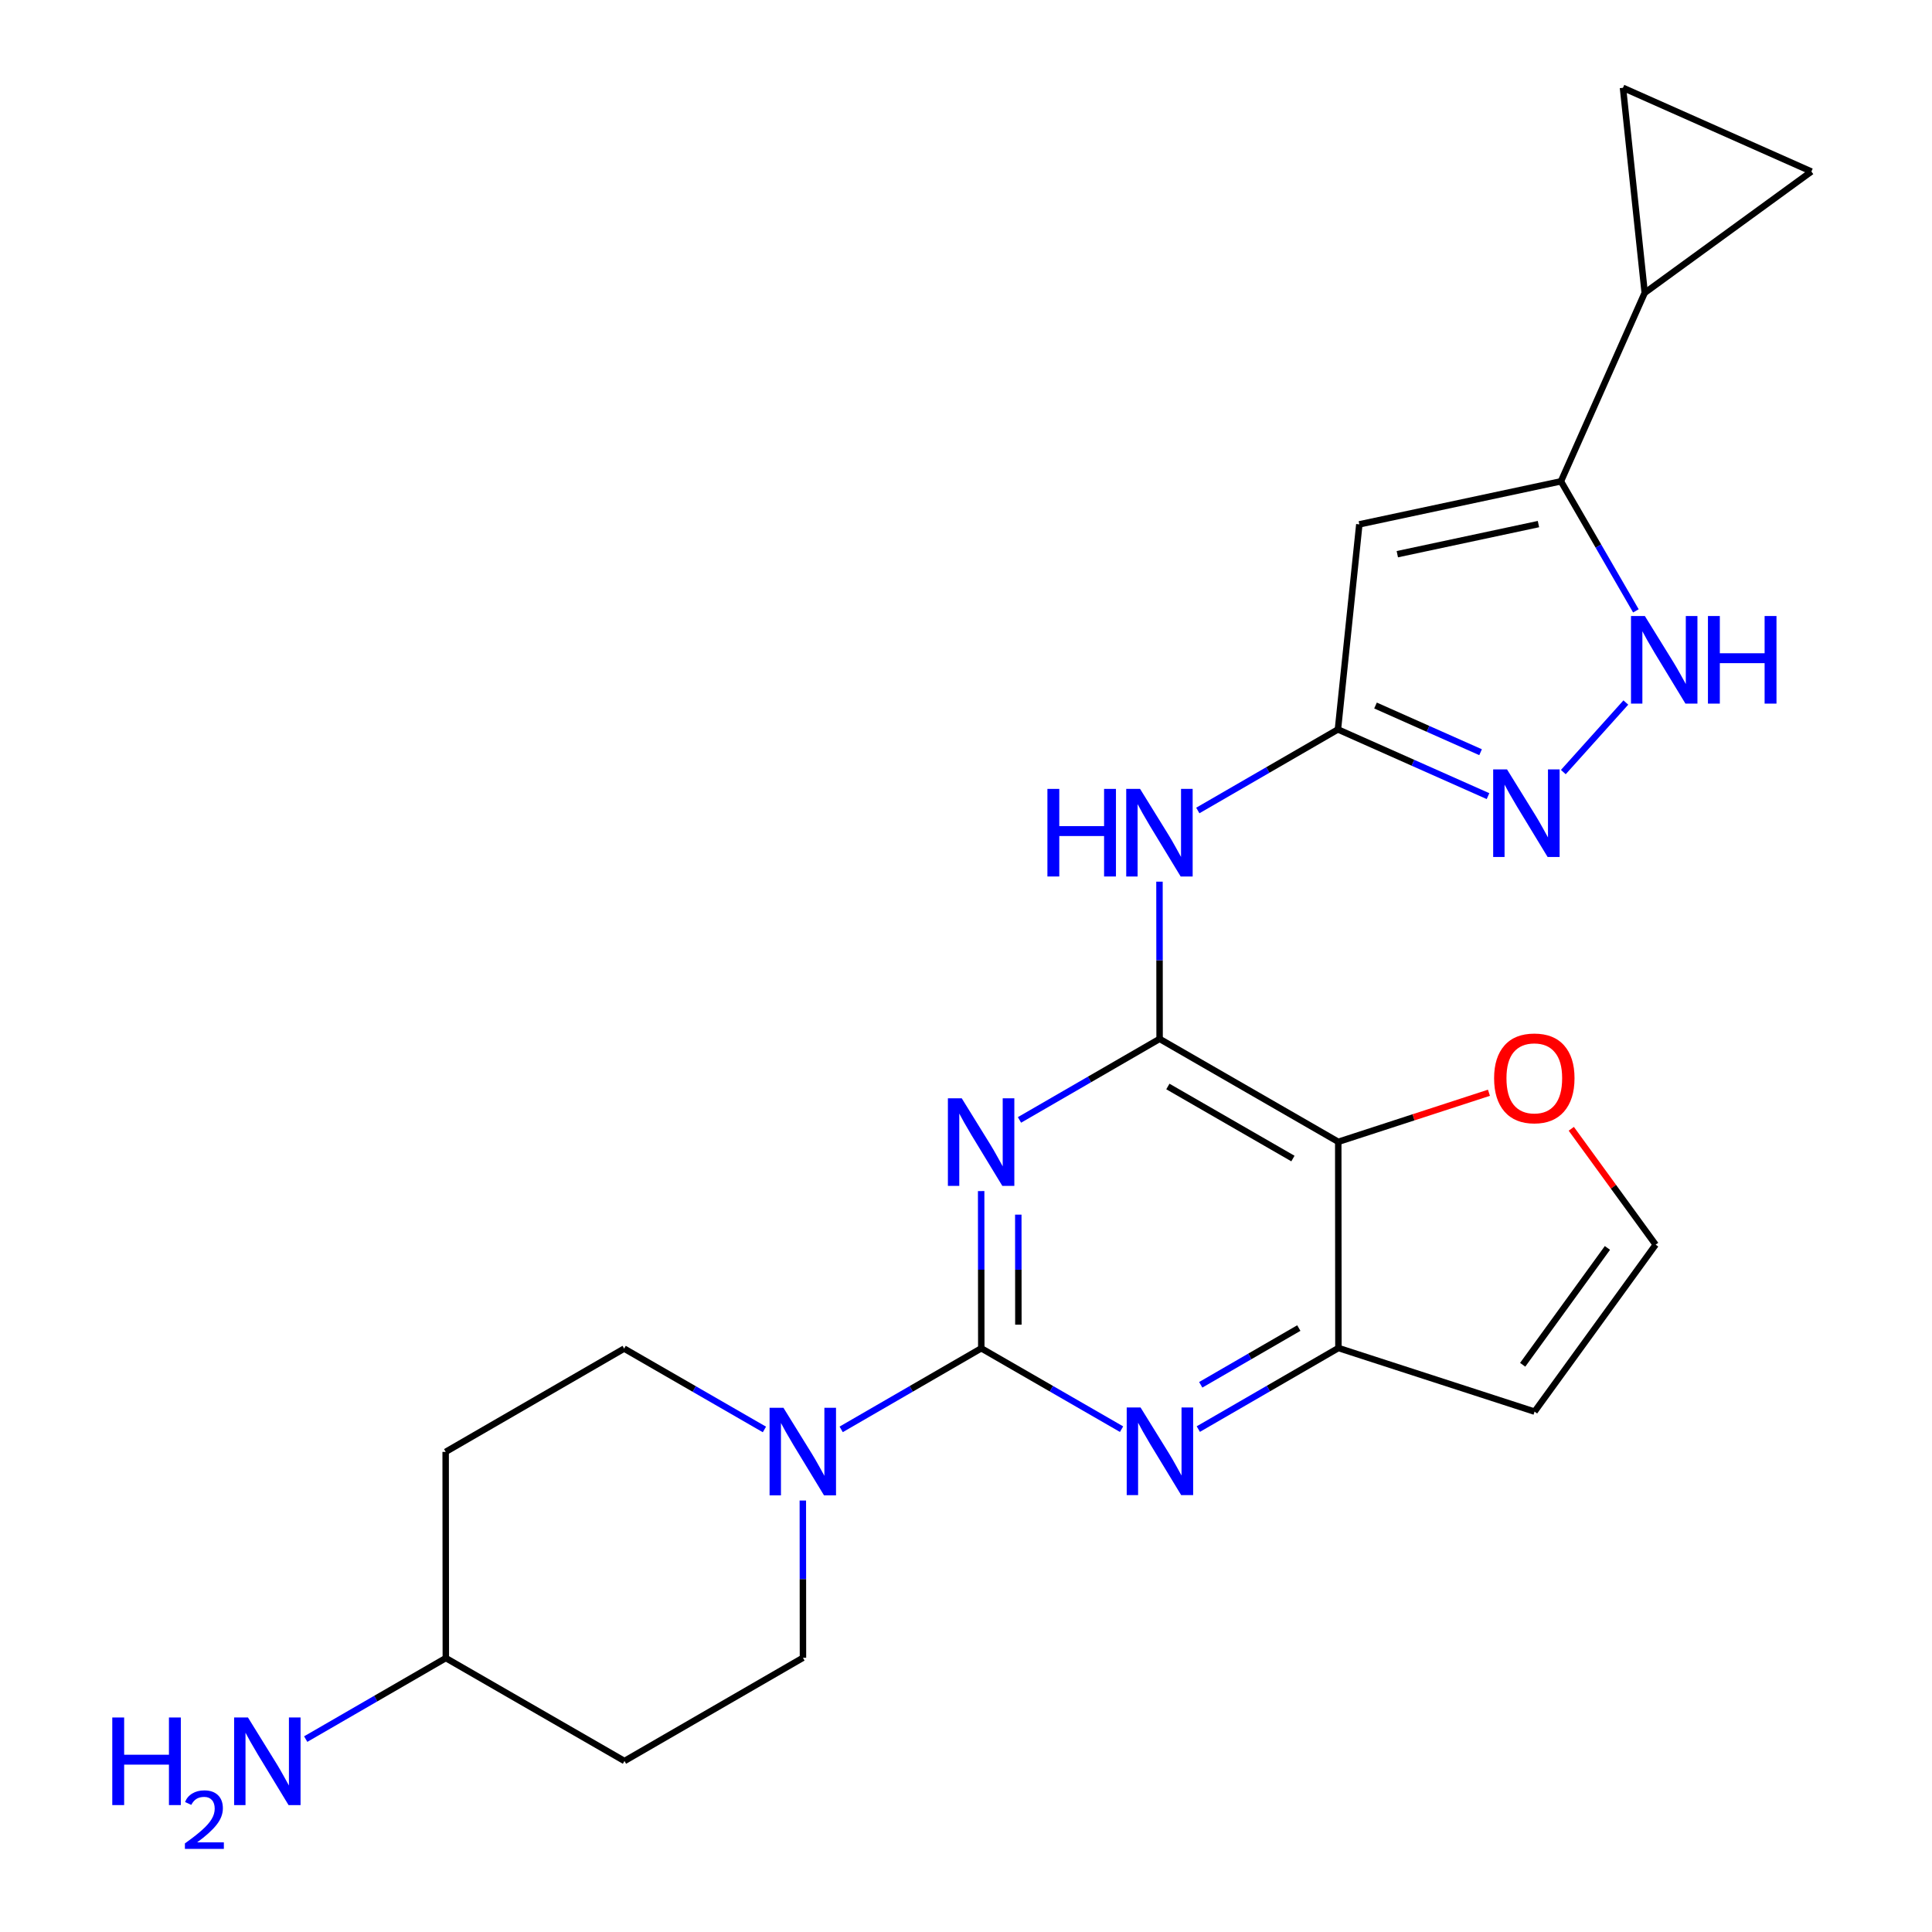 <?xml version='1.0' encoding='iso-8859-1'?>
<svg version='1.1' baseProfile='full'
              xmlns='http://www.w3.org/2000/svg'
                      xmlns:rdkit='http://www.rdkit.org/xml'
                      xmlns:xlink='http://www.w3.org/1999/xlink'
                  xml:space='preserve'
width='600px' height='600px' viewBox='0 0 600 600'>
<!-- END OF HEADER -->
<rect style='opacity:1.0;fill:#FFFFFF;stroke:none' width='600' height='600' x='0' y='0'> </rect>
<path class='bond-0' d='M 94.942,540.092 L 116.698,527.51' style='fill:none;fill-rule:evenodd;stroke:#0000FF;stroke-width:2.0px;stroke-linecap:butt;stroke-linejoin:miter;stroke-opacity:1' />
<path class='bond-0' d='M 116.698,527.51 L 138.455,514.927' style='fill:none;fill-rule:evenodd;stroke:#000000;stroke-width:2.0px;stroke-linecap:butt;stroke-linejoin:miter;stroke-opacity:1' />
<path class='bond-1' d='M 138.455,514.927 L 138.404,450.89' style='fill:none;fill-rule:evenodd;stroke:#000000;stroke-width:2.0px;stroke-linecap:butt;stroke-linejoin:miter;stroke-opacity:1' />
<path class='bond-24' d='M 138.455,514.927 L 193.936,546.895' style='fill:none;fill-rule:evenodd;stroke:#000000;stroke-width:2.0px;stroke-linecap:butt;stroke-linejoin:miter;stroke-opacity:1' />
<path class='bond-2' d='M 138.404,450.89 L 193.834,418.821' style='fill:none;fill-rule:evenodd;stroke:#000000;stroke-width:2.0px;stroke-linecap:butt;stroke-linejoin:miter;stroke-opacity:1' />
<path class='bond-3' d='M 193.834,418.821 L 215.616,431.376' style='fill:none;fill-rule:evenodd;stroke:#000000;stroke-width:2.0px;stroke-linecap:butt;stroke-linejoin:miter;stroke-opacity:1' />
<path class='bond-3' d='M 215.616,431.376 L 237.398,443.932' style='fill:none;fill-rule:evenodd;stroke:#0000FF;stroke-width:2.0px;stroke-linecap:butt;stroke-linejoin:miter;stroke-opacity:1' />
<path class='bond-4' d='M 261.233,443.906 L 282.99,431.318' style='fill:none;fill-rule:evenodd;stroke:#0000FF;stroke-width:2.0px;stroke-linecap:butt;stroke-linejoin:miter;stroke-opacity:1' />
<path class='bond-4' d='M 282.99,431.318 L 304.746,418.731' style='fill:none;fill-rule:evenodd;stroke:#000000;stroke-width:2.0px;stroke-linecap:butt;stroke-linejoin:miter;stroke-opacity:1' />
<path class='bond-22' d='M 249.328,466.003 L 249.347,490.421' style='fill:none;fill-rule:evenodd;stroke:#0000FF;stroke-width:2.0px;stroke-linecap:butt;stroke-linejoin:miter;stroke-opacity:1' />
<path class='bond-22' d='M 249.347,490.421 L 249.367,514.838' style='fill:none;fill-rule:evenodd;stroke:#000000;stroke-width:2.0px;stroke-linecap:butt;stroke-linejoin:miter;stroke-opacity:1' />
<path class='bond-5' d='M 304.746,418.731 L 304.727,394.314' style='fill:none;fill-rule:evenodd;stroke:#000000;stroke-width:2.0px;stroke-linecap:butt;stroke-linejoin:miter;stroke-opacity:1' />
<path class='bond-5' d='M 304.727,394.314 L 304.707,369.896' style='fill:none;fill-rule:evenodd;stroke:#0000FF;stroke-width:2.0px;stroke-linecap:butt;stroke-linejoin:miter;stroke-opacity:1' />
<path class='bond-5' d='M 316.267,411.397 L 316.253,394.305' style='fill:none;fill-rule:evenodd;stroke:#000000;stroke-width:2.0px;stroke-linecap:butt;stroke-linejoin:miter;stroke-opacity:1' />
<path class='bond-5' d='M 316.253,394.305 L 316.24,377.212' style='fill:none;fill-rule:evenodd;stroke:#0000FF;stroke-width:2.0px;stroke-linecap:butt;stroke-linejoin:miter;stroke-opacity:1' />
<path class='bond-25' d='M 304.746,418.731 L 326.528,431.286' style='fill:none;fill-rule:evenodd;stroke:#000000;stroke-width:2.0px;stroke-linecap:butt;stroke-linejoin:miter;stroke-opacity:1' />
<path class='bond-25' d='M 326.528,431.286 L 348.31,443.842' style='fill:none;fill-rule:evenodd;stroke:#0000FF;stroke-width:2.0px;stroke-linecap:butt;stroke-linejoin:miter;stroke-opacity:1' />
<path class='bond-6' d='M 316.612,347.802 L 338.369,335.22' style='fill:none;fill-rule:evenodd;stroke:#0000FF;stroke-width:2.0px;stroke-linecap:butt;stroke-linejoin:miter;stroke-opacity:1' />
<path class='bond-6' d='M 338.369,335.22 L 360.125,322.637' style='fill:none;fill-rule:evenodd;stroke:#000000;stroke-width:2.0px;stroke-linecap:butt;stroke-linejoin:miter;stroke-opacity:1' />
<path class='bond-7' d='M 360.125,322.637 L 360.106,298.22' style='fill:none;fill-rule:evenodd;stroke:#000000;stroke-width:2.0px;stroke-linecap:butt;stroke-linejoin:miter;stroke-opacity:1' />
<path class='bond-7' d='M 360.106,298.22 L 360.086,273.802' style='fill:none;fill-rule:evenodd;stroke:#0000FF;stroke-width:2.0px;stroke-linecap:butt;stroke-linejoin:miter;stroke-opacity:1' />
<path class='bond-16' d='M 360.125,322.637 L 415.607,354.604' style='fill:none;fill-rule:evenodd;stroke:#000000;stroke-width:2.0px;stroke-linecap:butt;stroke-linejoin:miter;stroke-opacity:1' />
<path class='bond-16' d='M 362.693,337.42 L 401.53,359.797' style='fill:none;fill-rule:evenodd;stroke:#000000;stroke-width:2.0px;stroke-linecap:butt;stroke-linejoin:miter;stroke-opacity:1' />
<path class='bond-8' d='M 371.991,251.705 L 393.748,239.118' style='fill:none;fill-rule:evenodd;stroke:#0000FF;stroke-width:2.0px;stroke-linecap:butt;stroke-linejoin:miter;stroke-opacity:1' />
<path class='bond-8' d='M 393.748,239.118 L 415.505,226.53' style='fill:none;fill-rule:evenodd;stroke:#000000;stroke-width:2.0px;stroke-linecap:butt;stroke-linejoin:miter;stroke-opacity:1' />
<path class='bond-9' d='M 415.505,226.53 L 422.152,162.839' style='fill:none;fill-rule:evenodd;stroke:#000000;stroke-width:2.0px;stroke-linecap:butt;stroke-linejoin:miter;stroke-opacity:1' />
<path class='bond-26' d='M 415.505,226.53 L 438.811,236.888' style='fill:none;fill-rule:evenodd;stroke:#000000;stroke-width:2.0px;stroke-linecap:butt;stroke-linejoin:miter;stroke-opacity:1' />
<path class='bond-26' d='M 438.811,236.888 L 462.117,247.246' style='fill:none;fill-rule:evenodd;stroke:#0000FF;stroke-width:2.0px;stroke-linecap:butt;stroke-linejoin:miter;stroke-opacity:1' />
<path class='bond-26' d='M 427.178,219.104 L 443.492,226.355' style='fill:none;fill-rule:evenodd;stroke:#000000;stroke-width:2.0px;stroke-linecap:butt;stroke-linejoin:miter;stroke-opacity:1' />
<path class='bond-26' d='M 443.492,226.355 L 459.806,233.605' style='fill:none;fill-rule:evenodd;stroke:#0000FF;stroke-width:2.0px;stroke-linecap:butt;stroke-linejoin:miter;stroke-opacity:1' />
<path class='bond-10' d='M 422.152,162.839 L 484.767,149.481' style='fill:none;fill-rule:evenodd;stroke:#000000;stroke-width:2.0px;stroke-linecap:butt;stroke-linejoin:miter;stroke-opacity:1' />
<path class='bond-10' d='M 433.949,172.108 L 477.78,162.758' style='fill:none;fill-rule:evenodd;stroke:#000000;stroke-width:2.0px;stroke-linecap:butt;stroke-linejoin:miter;stroke-opacity:1' />
<path class='bond-11' d='M 484.767,149.481 L 510.779,90.951' style='fill:none;fill-rule:evenodd;stroke:#000000;stroke-width:2.0px;stroke-linecap:butt;stroke-linejoin:miter;stroke-opacity:1' />
<path class='bond-14' d='M 484.767,149.481 L 496.404,169.595' style='fill:none;fill-rule:evenodd;stroke:#000000;stroke-width:2.0px;stroke-linecap:butt;stroke-linejoin:miter;stroke-opacity:1' />
<path class='bond-14' d='M 496.404,169.595 L 508.041,189.709' style='fill:none;fill-rule:evenodd;stroke:#0000FF;stroke-width:2.0px;stroke-linecap:butt;stroke-linejoin:miter;stroke-opacity:1' />
<path class='bond-12' d='M 510.779,90.951 L 562.546,53.272' style='fill:none;fill-rule:evenodd;stroke:#000000;stroke-width:2.0px;stroke-linecap:butt;stroke-linejoin:miter;stroke-opacity:1' />
<path class='bond-28' d='M 510.779,90.951 L 504.029,27.273' style='fill:none;fill-rule:evenodd;stroke:#000000;stroke-width:2.0px;stroke-linecap:butt;stroke-linejoin:miter;stroke-opacity:1' />
<path class='bond-13' d='M 562.546,53.272 L 504.029,27.273' style='fill:none;fill-rule:evenodd;stroke:#000000;stroke-width:2.0px;stroke-linecap:butt;stroke-linejoin:miter;stroke-opacity:1' />
<path class='bond-15' d='M 504.919,218.173 L 485.506,239.777' style='fill:none;fill-rule:evenodd;stroke:#0000FF;stroke-width:2.0px;stroke-linecap:butt;stroke-linejoin:miter;stroke-opacity:1' />
<path class='bond-17' d='M 415.607,354.604 L 439.006,346.985' style='fill:none;fill-rule:evenodd;stroke:#000000;stroke-width:2.0px;stroke-linecap:butt;stroke-linejoin:miter;stroke-opacity:1' />
<path class='bond-17' d='M 439.006,346.985 L 462.405,339.366' style='fill:none;fill-rule:evenodd;stroke:#FF0000;stroke-width:2.0px;stroke-linecap:butt;stroke-linejoin:miter;stroke-opacity:1' />
<path class='bond-27' d='M 415.607,354.604 L 415.658,418.641' style='fill:none;fill-rule:evenodd;stroke:#000000;stroke-width:2.0px;stroke-linecap:butt;stroke-linejoin:miter;stroke-opacity:1' />
<path class='bond-18' d='M 487.978,350.557 L 501.075,368.552' style='fill:none;fill-rule:evenodd;stroke:#FF0000;stroke-width:2.0px;stroke-linecap:butt;stroke-linejoin:miter;stroke-opacity:1' />
<path class='bond-18' d='M 501.075,368.552 L 514.173,386.546' style='fill:none;fill-rule:evenodd;stroke:#000000;stroke-width:2.0px;stroke-linecap:butt;stroke-linejoin:miter;stroke-opacity:1' />
<path class='bond-19' d='M 514.173,386.546 L 476.57,438.39' style='fill:none;fill-rule:evenodd;stroke:#000000;stroke-width:2.0px;stroke-linecap:butt;stroke-linejoin:miter;stroke-opacity:1' />
<path class='bond-19' d='M 499.202,387.555 L 472.88,423.846' style='fill:none;fill-rule:evenodd;stroke:#000000;stroke-width:2.0px;stroke-linecap:butt;stroke-linejoin:miter;stroke-opacity:1' />
<path class='bond-20' d='M 476.57,438.39 L 415.658,418.641' style='fill:none;fill-rule:evenodd;stroke:#000000;stroke-width:2.0px;stroke-linecap:butt;stroke-linejoin:miter;stroke-opacity:1' />
<path class='bond-21' d='M 415.658,418.641 L 393.902,431.229' style='fill:none;fill-rule:evenodd;stroke:#000000;stroke-width:2.0px;stroke-linecap:butt;stroke-linejoin:miter;stroke-opacity:1' />
<path class='bond-21' d='M 393.902,431.229 L 372.145,443.816' style='fill:none;fill-rule:evenodd;stroke:#0000FF;stroke-width:2.0px;stroke-linecap:butt;stroke-linejoin:miter;stroke-opacity:1' />
<path class='bond-21' d='M 403.359,412.44 L 388.129,421.252' style='fill:none;fill-rule:evenodd;stroke:#000000;stroke-width:2.0px;stroke-linecap:butt;stroke-linejoin:miter;stroke-opacity:1' />
<path class='bond-21' d='M 388.129,421.252 L 372.9,430.063' style='fill:none;fill-rule:evenodd;stroke:#0000FF;stroke-width:2.0px;stroke-linecap:butt;stroke-linejoin:miter;stroke-opacity:1' />
<path class='bond-23' d='M 249.367,514.838 L 193.936,546.895' style='fill:none;fill-rule:evenodd;stroke:#000000;stroke-width:2.0px;stroke-linecap:butt;stroke-linejoin:miter;stroke-opacity:1' />
<path  class='atom-0' d='M 34.869 533.383
L 38.557 533.383
L 38.557 544.948
L 52.466 544.948
L 52.466 533.383
L 56.155 533.383
L 56.155 560.586
L 52.466 560.586
L 52.466 548.022
L 38.557 548.022
L 38.557 560.586
L 34.869 560.586
L 34.869 533.383
' fill='#0000FF'/>
<path  class='atom-0' d='M 57.474 559.631
Q 58.133 557.932, 59.705 556.994
Q 61.277 556.031, 63.458 556.031
Q 66.172 556.031, 67.693 557.501
Q 69.215 558.972, 69.215 561.584
Q 69.215 564.247, 67.237 566.732
Q 65.284 569.217, 61.227 572.159
L 69.519 572.159
L 69.519 574.187
L 57.423 574.187
L 57.423 572.488
Q 60.77 570.105, 62.748 568.329
Q 64.751 566.554, 65.715 564.957
Q 66.679 563.359, 66.679 561.711
Q 66.679 559.986, 65.817 559.023
Q 64.954 558.059, 63.458 558.059
Q 62.013 558.059, 61.049 558.642
Q 60.086 559.226, 59.401 560.519
L 57.474 559.631
' fill='#0000FF'/>
<path  class='atom-0' d='M 77.011 533.383
L 85.925 547.791
Q 86.809 549.213, 88.231 551.787
Q 89.652 554.361, 89.729 554.515
L 89.729 533.383
L 93.341 533.383
L 93.341 560.586
L 89.614 560.586
L 80.047 544.833
Q 78.932 542.988, 77.741 540.875
Q 76.589 538.762, 76.243 538.109
L 76.243 560.586
L 72.708 560.586
L 72.708 533.383
L 77.011 533.383
' fill='#0000FF'/>
<path  class='atom-4' d='M 243.303 437.199
L 252.217 451.608
Q 253.1 453.029, 254.522 455.604
Q 255.944 458.178, 256.02 458.332
L 256.02 437.199
L 259.632 437.199
L 259.632 464.402
L 255.905 464.402
L 246.338 448.649
Q 245.224 446.805, 244.033 444.692
Q 242.88 442.578, 242.534 441.925
L 242.534 464.402
L 238.999 464.402
L 238.999 437.199
L 243.303 437.199
' fill='#0000FF'/>
<path  class='atom-6' d='M 298.682 341.093
L 307.596 355.501
Q 308.479 356.923, 309.901 359.497
Q 311.323 362.071, 311.4 362.225
L 311.4 341.093
L 315.011 341.093
L 315.011 368.295
L 311.284 368.295
L 301.717 352.542
Q 300.603 350.698, 299.412 348.585
Q 298.259 346.472, 297.913 345.818
L 297.913 368.295
L 294.379 368.295
L 294.379 341.093
L 298.682 341.093
' fill='#0000FF'/>
<path  class='atom-8' d='M 325.283 244.999
L 328.971 244.999
L 328.971 256.564
L 342.88 256.564
L 342.88 244.999
L 346.569 244.999
L 346.569 272.202
L 342.88 272.202
L 342.88 259.637
L 328.971 259.637
L 328.971 272.202
L 325.283 272.202
L 325.283 244.999
' fill='#0000FF'/>
<path  class='atom-8' d='M 354.061 244.999
L 362.975 259.407
Q 363.859 260.829, 365.28 263.403
Q 366.702 265.977, 366.779 266.131
L 366.779 244.999
L 370.39 244.999
L 370.39 272.202
L 366.664 272.202
L 357.096 256.448
Q 355.982 254.604, 354.791 252.491
Q 353.638 250.378, 353.293 249.725
L 353.293 272.202
L 349.758 272.202
L 349.758 244.999
L 354.061 244.999
' fill='#0000FF'/>
<path  class='atom-15' d='M 510.824 191.31
L 519.738 205.718
Q 520.621 207.14, 522.043 209.714
Q 523.465 212.288, 523.541 212.442
L 523.541 191.31
L 527.153 191.31
L 527.153 218.513
L 523.426 218.513
L 513.859 202.76
Q 512.745 200.916, 511.554 198.802
Q 510.401 196.689, 510.055 196.036
L 510.055 218.513
L 506.52 218.513
L 506.52 191.31
L 510.824 191.31
' fill='#0000FF'/>
<path  class='atom-15' d='M 530.419 191.31
L 534.108 191.31
L 534.108 202.875
L 548.016 202.875
L 548.016 191.31
L 551.705 191.31
L 551.705 218.513
L 548.016 218.513
L 548.016 205.949
L 534.108 205.949
L 534.108 218.513
L 530.419 218.513
L 530.419 191.31
' fill='#0000FF'/>
<path  class='atom-16' d='M 468.021 238.941
L 476.935 253.349
Q 477.819 254.771, 479.241 257.345
Q 480.662 259.919, 480.739 260.073
L 480.739 238.941
L 484.351 238.941
L 484.351 266.144
L 480.624 266.144
L 471.057 250.391
Q 469.942 248.546, 468.751 246.433
Q 467.599 244.32, 467.253 243.667
L 467.253 266.144
L 463.718 266.144
L 463.718 238.941
L 468.021 238.941
' fill='#0000FF'/>
<path  class='atom-18' d='M 464.006 334.855
Q 464.006 328.324, 467.234 324.673
Q 470.461 321.023, 476.493 321.023
Q 482.526 321.023, 485.753 324.673
Q 488.981 328.324, 488.981 334.855
Q 488.981 341.464, 485.715 345.229
Q 482.449 348.956, 476.493 348.956
Q 470.5 348.956, 467.234 345.229
Q 464.006 341.502, 464.006 334.855
M 476.493 345.883
Q 480.643 345.883, 482.872 343.116
Q 485.138 340.311, 485.138 334.855
Q 485.138 329.515, 482.872 326.825
Q 480.643 324.097, 476.493 324.097
Q 472.344 324.097, 470.077 326.787
Q 467.848 329.476, 467.848 334.855
Q 467.848 340.35, 470.077 343.116
Q 472.344 345.883, 476.493 345.883
' fill='#FF0000'/>
<path  class='atom-22' d='M 354.215 437.11
L 363.129 451.518
Q 364.012 452.94, 365.434 455.514
Q 366.856 458.088, 366.932 458.242
L 366.932 437.11
L 370.544 437.11
L 370.544 464.313
L 366.817 464.313
L 357.25 448.559
Q 356.136 446.715, 354.945 444.602
Q 353.792 442.489, 353.446 441.836
L 353.446 464.313
L 349.911 464.313
L 349.911 437.11
L 354.215 437.11
' fill='#0000FF'/>
</svg>
